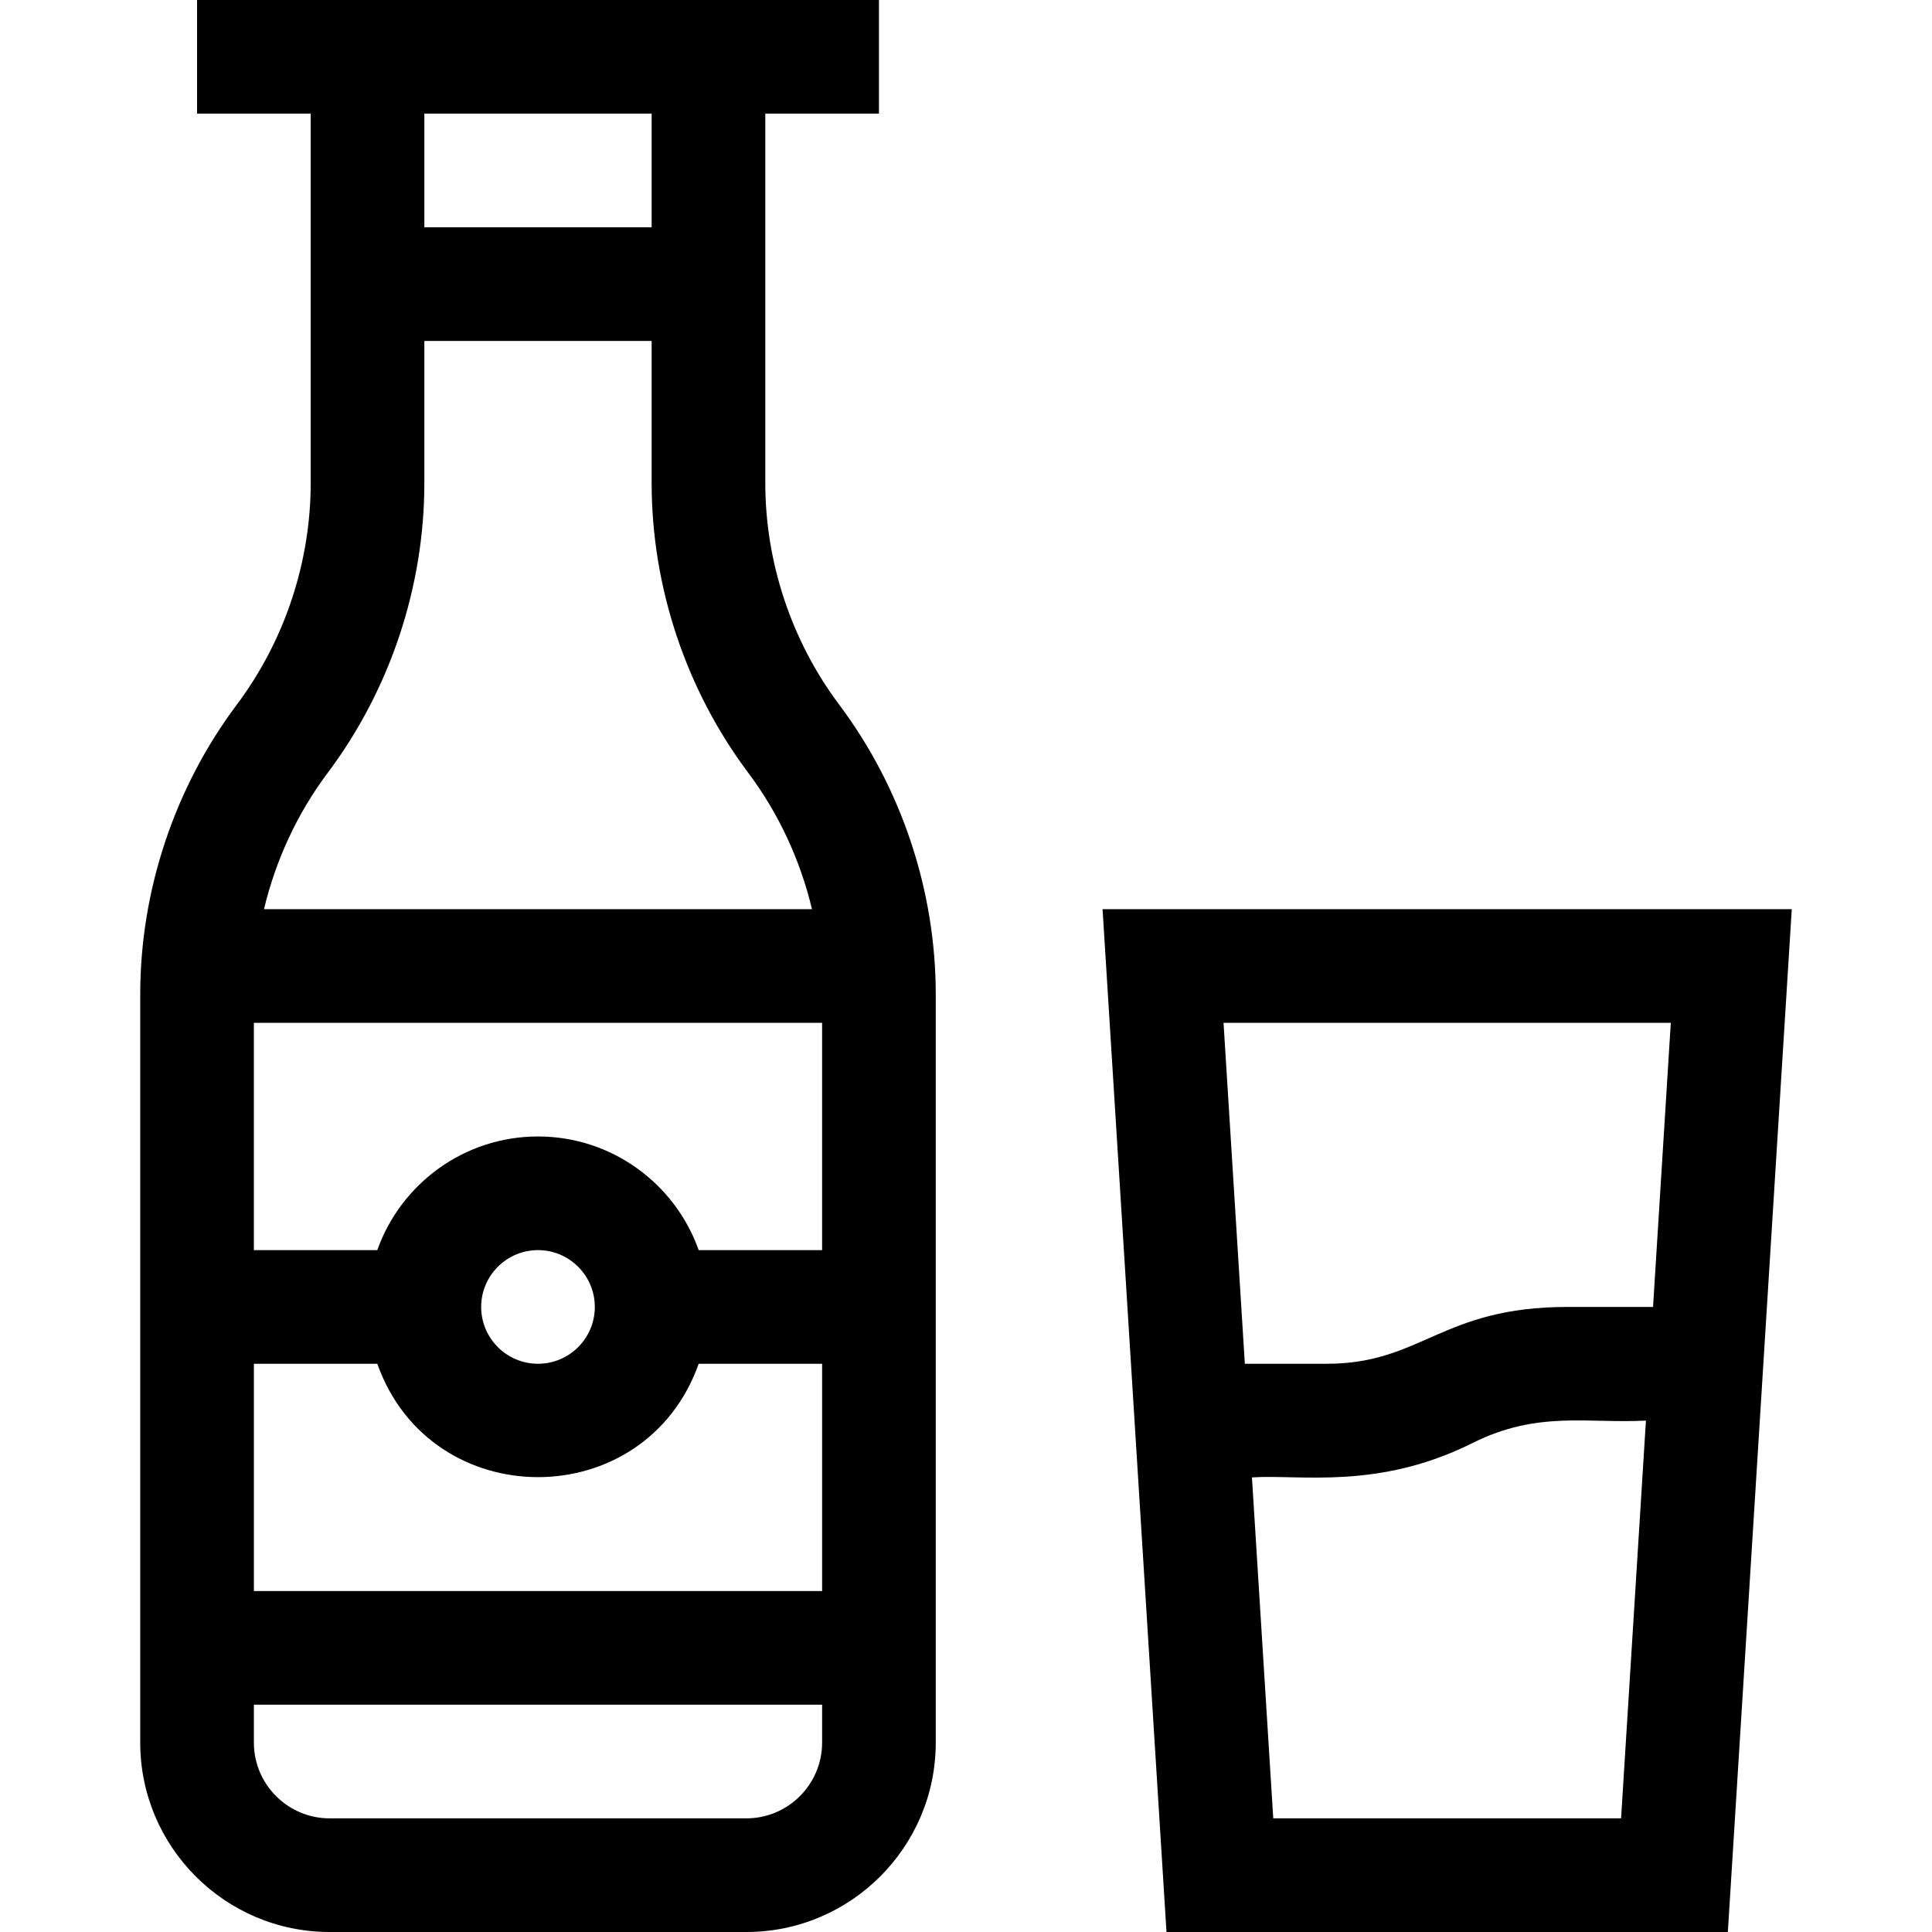 <svg id="Capa_1" enable-background="new 0 0 510 510" height="512" viewBox="0 0 510 510" width="512" xmlns="http://www.w3.org/2000/svg"><g><path d="m202.017 127.5v-97.5h30v-30c-22.291 0-157.261 0-180 0v30h30v97.5c0 20.958-6.925 41.734-19.5 58.5-16.443 21.924-25.5 49.092-25.5 76.5v197.5c0 27.57 22.43 50 50 50h110c27.57 0 50-22.43 50-50v-197.5c0-27.408-9.057-54.576-25.5-76.5-12.576-16.766-19.5-37.542-19.5-58.5zm-102.42 232.5c14.148 39.893 70.684 39.916 84.84 0h32.58v60h-150v-60zm27.42-15c0-8.271 6.728-15 15-15 8.271 0 15 6.729 15 15 0 8.272-6.729 15-15 15-8.272 0-15-6.728-15-15zm57.419-15c-6.192-17.459-22.865-30-42.42-30s-36.228 12.541-42.42 30h-32.58v-60h150v60zm-12.419-300v30h-60v-30zm-85.5 174c16.444-21.925 25.5-49.093 25.5-76.5v-37.5h60v37.5c0 27.407 9.056 54.575 25.5 76.5 8.024 10.697 13.734 23.031 16.826 36h-144.654c3.092-12.969 8.803-25.303 16.828-36zm110.5 276h-110c-11.028 0-20-8.972-20-20v-10h150v10c0 11.028-8.972 20-20 20z"/><path d="m291.05 240 16.875 270h148.184l16.875-270zm150 30-4.688 75h-22.575c-33.371 0-38.457 15-63.541 15h-21.638l-5.625-90zm-104.942 210-5.625-90c12.571-.852 33.215 3.43 58.241-9.083 17.239-8.62 30.408-5.091 45.763-5.917l-6.562 105z"/></g></svg>